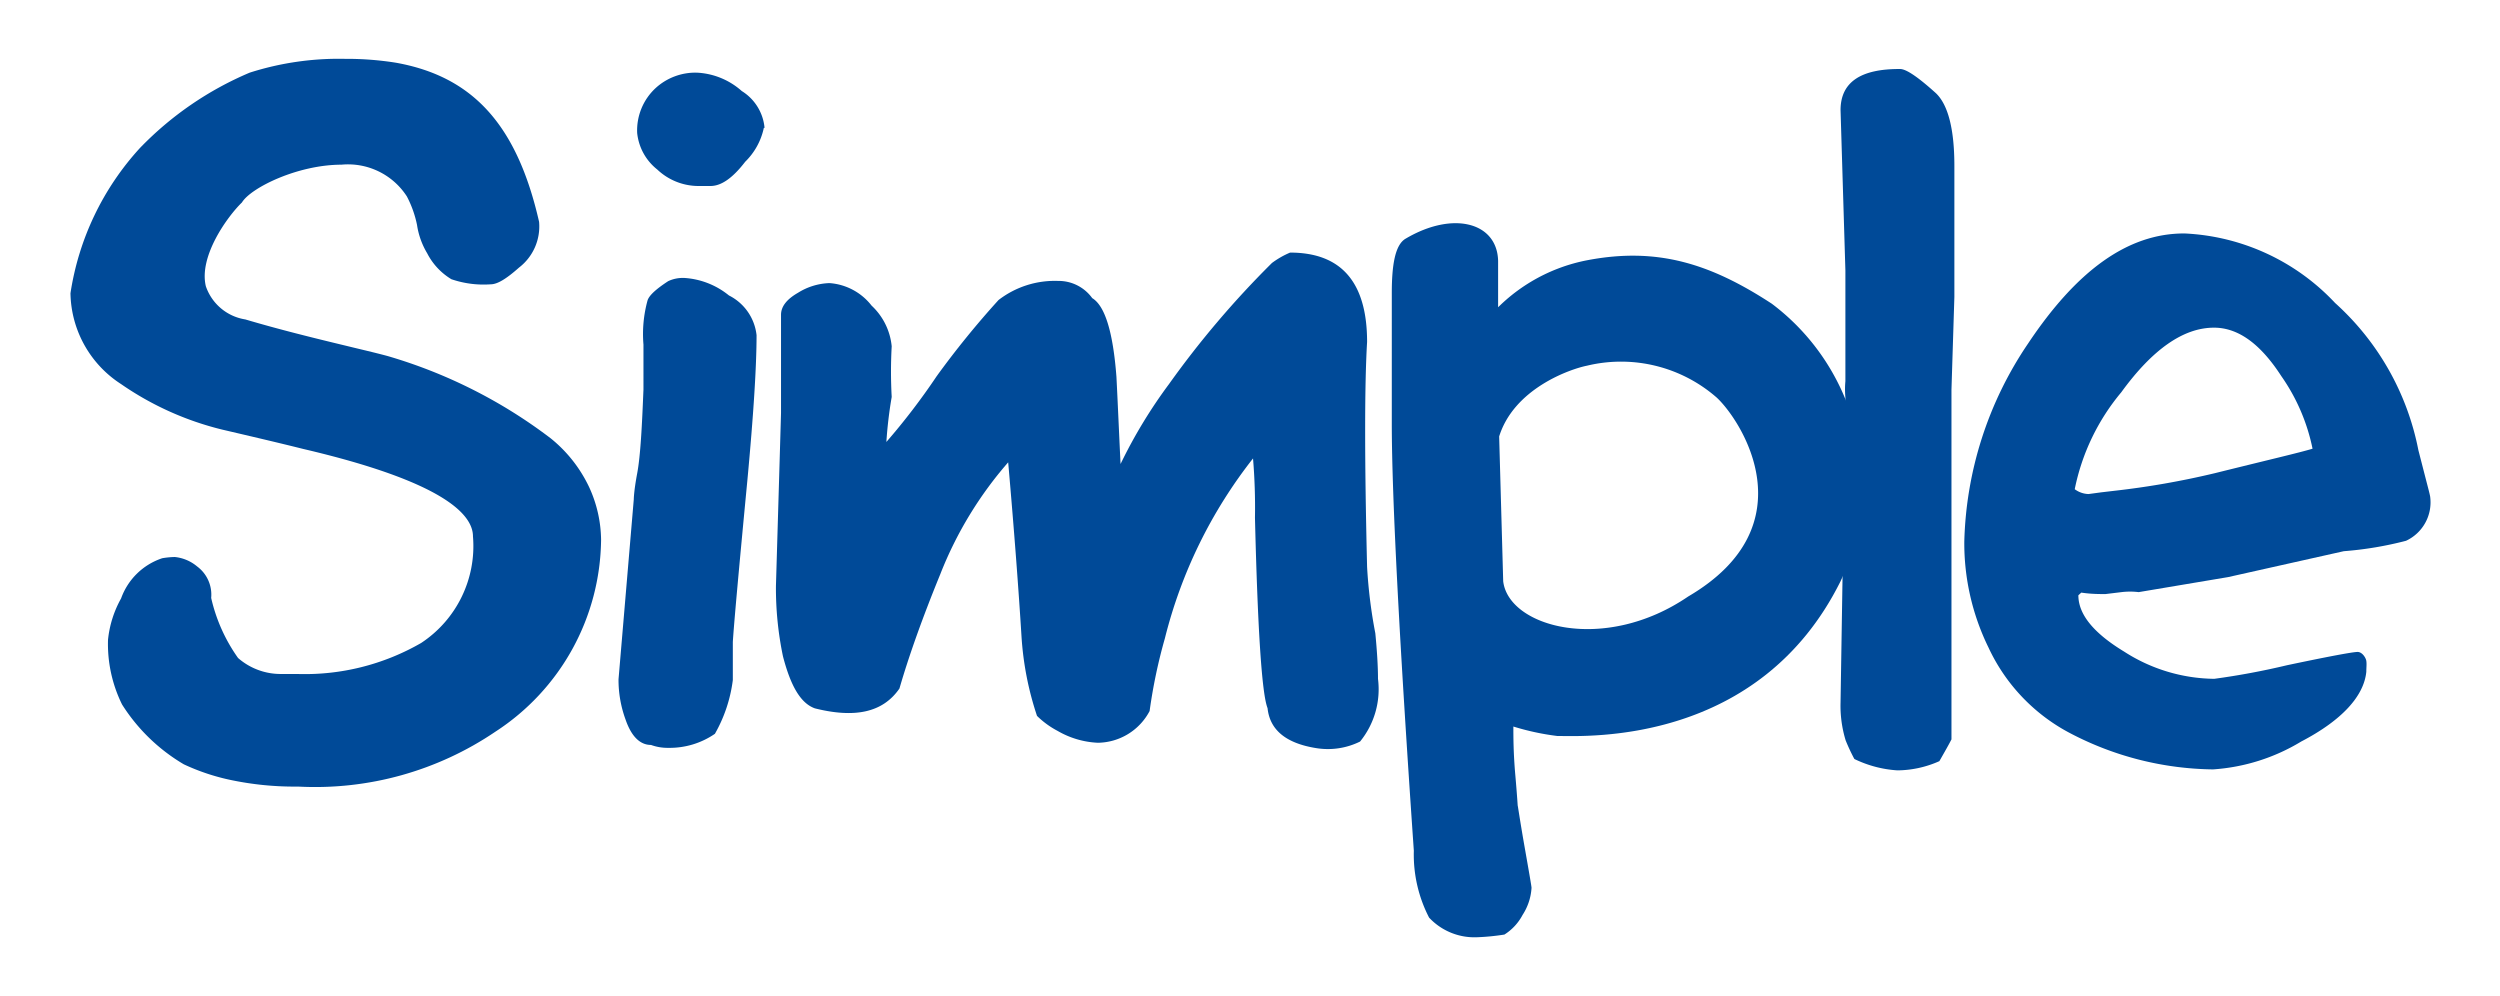 <svg xmlns="http://www.w3.org/2000/svg" viewBox="0 0 103.23 41.11"><defs><style>.f8b92759-c179-469d-b72c-6c4089f49359{fill:#004a98;}</style></defs><g id="a7381503-377e-44ac-a215-b6b1fa06fcb1" data-name="Layer 2"><path class="f8b92759-c179-469d-b72c-6c4089f49359" d="M25.54,28.05l.63-7.43s0-.32.14-1.07.2-2,.26-3.47V14.23a5.23,5.23,0,0,1,.17-1.83c.07-.21.36-.47.85-.79a1.42,1.42,0,0,1,.71-.13,3.24,3.24,0,0,1,1.8.72,2.09,2.09,0,0,1,1.14,1.64q0,1.94-.38,6-.54,5.65-.6,6.67v1.57a6,6,0,0,1-.74,2.22,3.29,3.29,0,0,1-1.92.58,2,2,0,0,1-.72-.12c-.45,0-.81-.35-1.05-1.05A4.76,4.76,0,0,1,25.54,28.05Zm6-22.77a2.75,2.75,0,0,1-.77,1.4c-.53.69-1,1-1.43,1l-.3,0-.24,0A2.48,2.48,0,0,1,27.14,7a2.21,2.21,0,0,1-.83-1.51,2.38,2.38,0,0,1,.77-1.86A2.43,2.43,0,0,1,28.77,3a3,3,0,0,1,1.86.76A2,2,0,0,1,31.57,5.28Z"/><path class="f8b92759-c179-469d-b72c-6c4089f49359" d="M54.34,30.89q-1.86-.3-2-1.65-.35-.87-.52-7.86a24.48,24.48,0,0,0-.08-2.45,19.74,19.74,0,0,0-3.64,7.43,21.7,21.7,0,0,0-.63,3,2.45,2.45,0,0,1-2.14,1.31,3.63,3.63,0,0,1-1.66-.49,3.58,3.58,0,0,1-.85-.62,12.86,12.86,0,0,1-.64-3.28c-.12-1.94-.3-4.33-.55-7.19a15.78,15.78,0,0,0-2.8,4.61q-1.1,2.69-1.69,4.73c-.69,1-1.85,1.23-3.49.82-.59-.21-1-.92-1.32-2.15a13.76,13.76,0,0,1-.29-2.9c.14-4.73.21-7.12.21-7.15V13c0-.34.23-.64.7-.91a2.6,2.6,0,0,1,1.3-.4,2.42,2.42,0,0,1,1.74.93,2.64,2.64,0,0,1,.83,1.68,18.84,18.84,0,0,0,0,2.09,18,18,0,0,0-.22,1.86,27.55,27.55,0,0,0,2.08-2.72,36.79,36.79,0,0,1,2.55-3.14,3.8,3.8,0,0,1,2.46-.79,1.71,1.71,0,0,1,1.41.71c.53.32.86,1.41,1,3.25.06,1.18.11,2.38.17,3.6a20.42,20.42,0,0,1,2-3.3,38.72,38.72,0,0,1,4.25-5,3.58,3.58,0,0,1,.75-.43q3.18,0,3.18,3.69-.16,2.67,0,9.29a20.44,20.44,0,0,0,.34,2.74c.07.73.11,1.36.11,1.88a3.42,3.42,0,0,1-.74,2.59A3,3,0,0,1,54.34,30.89Z"/><path class="f8b92759-c179-469d-b72c-6c4089f49359" d="M76.57,31.34a7.82,7.82,0,0,1-.36-.77A4.9,4.9,0,0,1,76,29l.2-12.59a3.64,3.64,0,0,1,0-.67V11.17L76,4.55c0-1.15.82-1.71,2.46-1.7.26,0,.76.35,1.48,1,.5.48.76,1.48.76,3v5.41l-.12,3.83V30.53c-.09.18-.26.48-.5.9a4.33,4.33,0,0,1-1.73.38A4.75,4.75,0,0,1,76.57,31.34Z"/><path class="f8b92759-c179-469d-b72c-6c4089f49359" d="M85.49,30.28a7.61,7.61,0,0,1-3.38-3.54,9.78,9.78,0,0,1-1-4.38,15.23,15.23,0,0,1,2.63-8.17c2-3,4.11-4.56,6.47-4.55a9.09,9.09,0,0,1,6.21,2.87,11,11,0,0,1,3.44,6.08l.27,1.05c.14.54.22.84.22.9a1.75,1.75,0,0,1-1,1.79,14.61,14.61,0,0,1-2.57.43L92,23.83l-3.69.62a2.94,2.94,0,0,0-.71,0l-.66.08c-.27,0-.6,0-1-.06l-.12.11c0,.79.63,1.56,1.88,2.32a7,7,0,0,0,3.73,1.13,30.55,30.55,0,0,0,3-.56c1.75-.37,2.73-.55,2.92-.55s.34.24.36.37,0,.28,0,.45c-.1,1-1,2-2.69,2.88a8.05,8.05,0,0,1-3.64,1.15A13,13,0,0,1,85.49,30.28Zm10-11.75a8,8,0,0,0-1.29-3c-.88-1.36-1.8-2-2.78-2q-1.89,0-3.83,2.67a9,9,0,0,0-1.92,4,1,1,0,0,0,.57.2l.52-.07.51-.06a34.28,34.28,0,0,0,4.18-.73C93.62,19,95,18.68,95.48,18.53Z"/><path class="f8b92759-c179-469d-b72c-6c4089f49359" d="M61.86,10.77c0,.73,0,5.42,0,5.7L62.07,24c.22,1.89,4.17,3,7.64.63,5-2.93,2.2-7.26,1.18-8.21a6,6,0,0,0-5.36-1.32c-.66.13-3.06.94-3.65,3l-.57-4.8a7.15,7.15,0,0,1,4.26-2.56c2.87-.54,5.05.14,7.59,1.8A9.35,9.35,0,0,1,76,24c-3.35,6.74-10.41,6.4-11.7,6.39A10.38,10.38,0,0,1,62.49,30c0,.43,0,1.09.08,2s.1,1.31.1,1.27.09.6.28,1.68.29,1.65.29,1.71a2.3,2.3,0,0,1-.37,1.12,2.13,2.13,0,0,1-.75.81,9.51,9.51,0,0,1-1.11.11,2.56,2.56,0,0,1-2-.81,5.66,5.66,0,0,1-.63-2.76q-.91-13.2-.91-17.65V12.1c0-1.14.13-2,.58-2.25C60,8.7,61.82,9.18,61.86,10.77Z"/><path class="f8b92759-c179-469d-b72c-6c4089f49359" d="M24.32,20.1a5.73,5.73,0,0,0-1.58-2A20.66,20.66,0,0,0,16,14.7c-.56-.15-1.13-.28-1.7-.42-1.37-.33-2.79-.68-4.17-1.09a2.06,2.06,0,0,1-1.63-1.37c-.3-1.24.9-2.89,1.49-3.46l0,0c.37-.61,2.31-1.56,4.11-1.56A2.89,2.89,0,0,1,16.8,8.11a4.41,4.41,0,0,1,.42,1.18,3.2,3.2,0,0,0,.42,1.17,2.67,2.67,0,0,0,1,1.07,4.11,4.11,0,0,0,1.62.21c.27,0,.63-.21,1.17-.69a2.14,2.14,0,0,0,.83-1.89c-.91-4-2.73-6-5.91-6.57a12.87,12.87,0,0,0-2.1-.16A12.08,12.08,0,0,0,10.31,3,13.71,13.71,0,0,0,5.78,6.11a11.41,11.41,0,0,0-2.87,6A4.55,4.55,0,0,0,5,15.86a12.56,12.56,0,0,0,4.18,1.88c1.11.26,2.23.52,3.35.8,5.77,1.35,7,2.7,7,3.61a4.79,4.79,0,0,1-2.14,4.4,9.62,9.62,0,0,1-5.12,1.28c-.33,0-.56,0-.65,0a2.67,2.67,0,0,1-1.79-.66,6.92,6.92,0,0,1-1.11-2.48,1.45,1.45,0,0,0-.58-1.3A1.7,1.7,0,0,0,7.22,23a3.37,3.37,0,0,0-.52.05A2.71,2.71,0,0,0,5,24.71a4.4,4.4,0,0,0-.54,1.71,5.64,5.64,0,0,0,.58,2.67,7.55,7.55,0,0,0,2.55,2.47,8.82,8.82,0,0,0,2,.66,12.75,12.75,0,0,0,2.53.26h.2a13.26,13.26,0,0,0,8.14-2.27,9.56,9.56,0,0,0,4.36-7.92A5.32,5.32,0,0,0,24.32,20.1Z"/></g></svg>